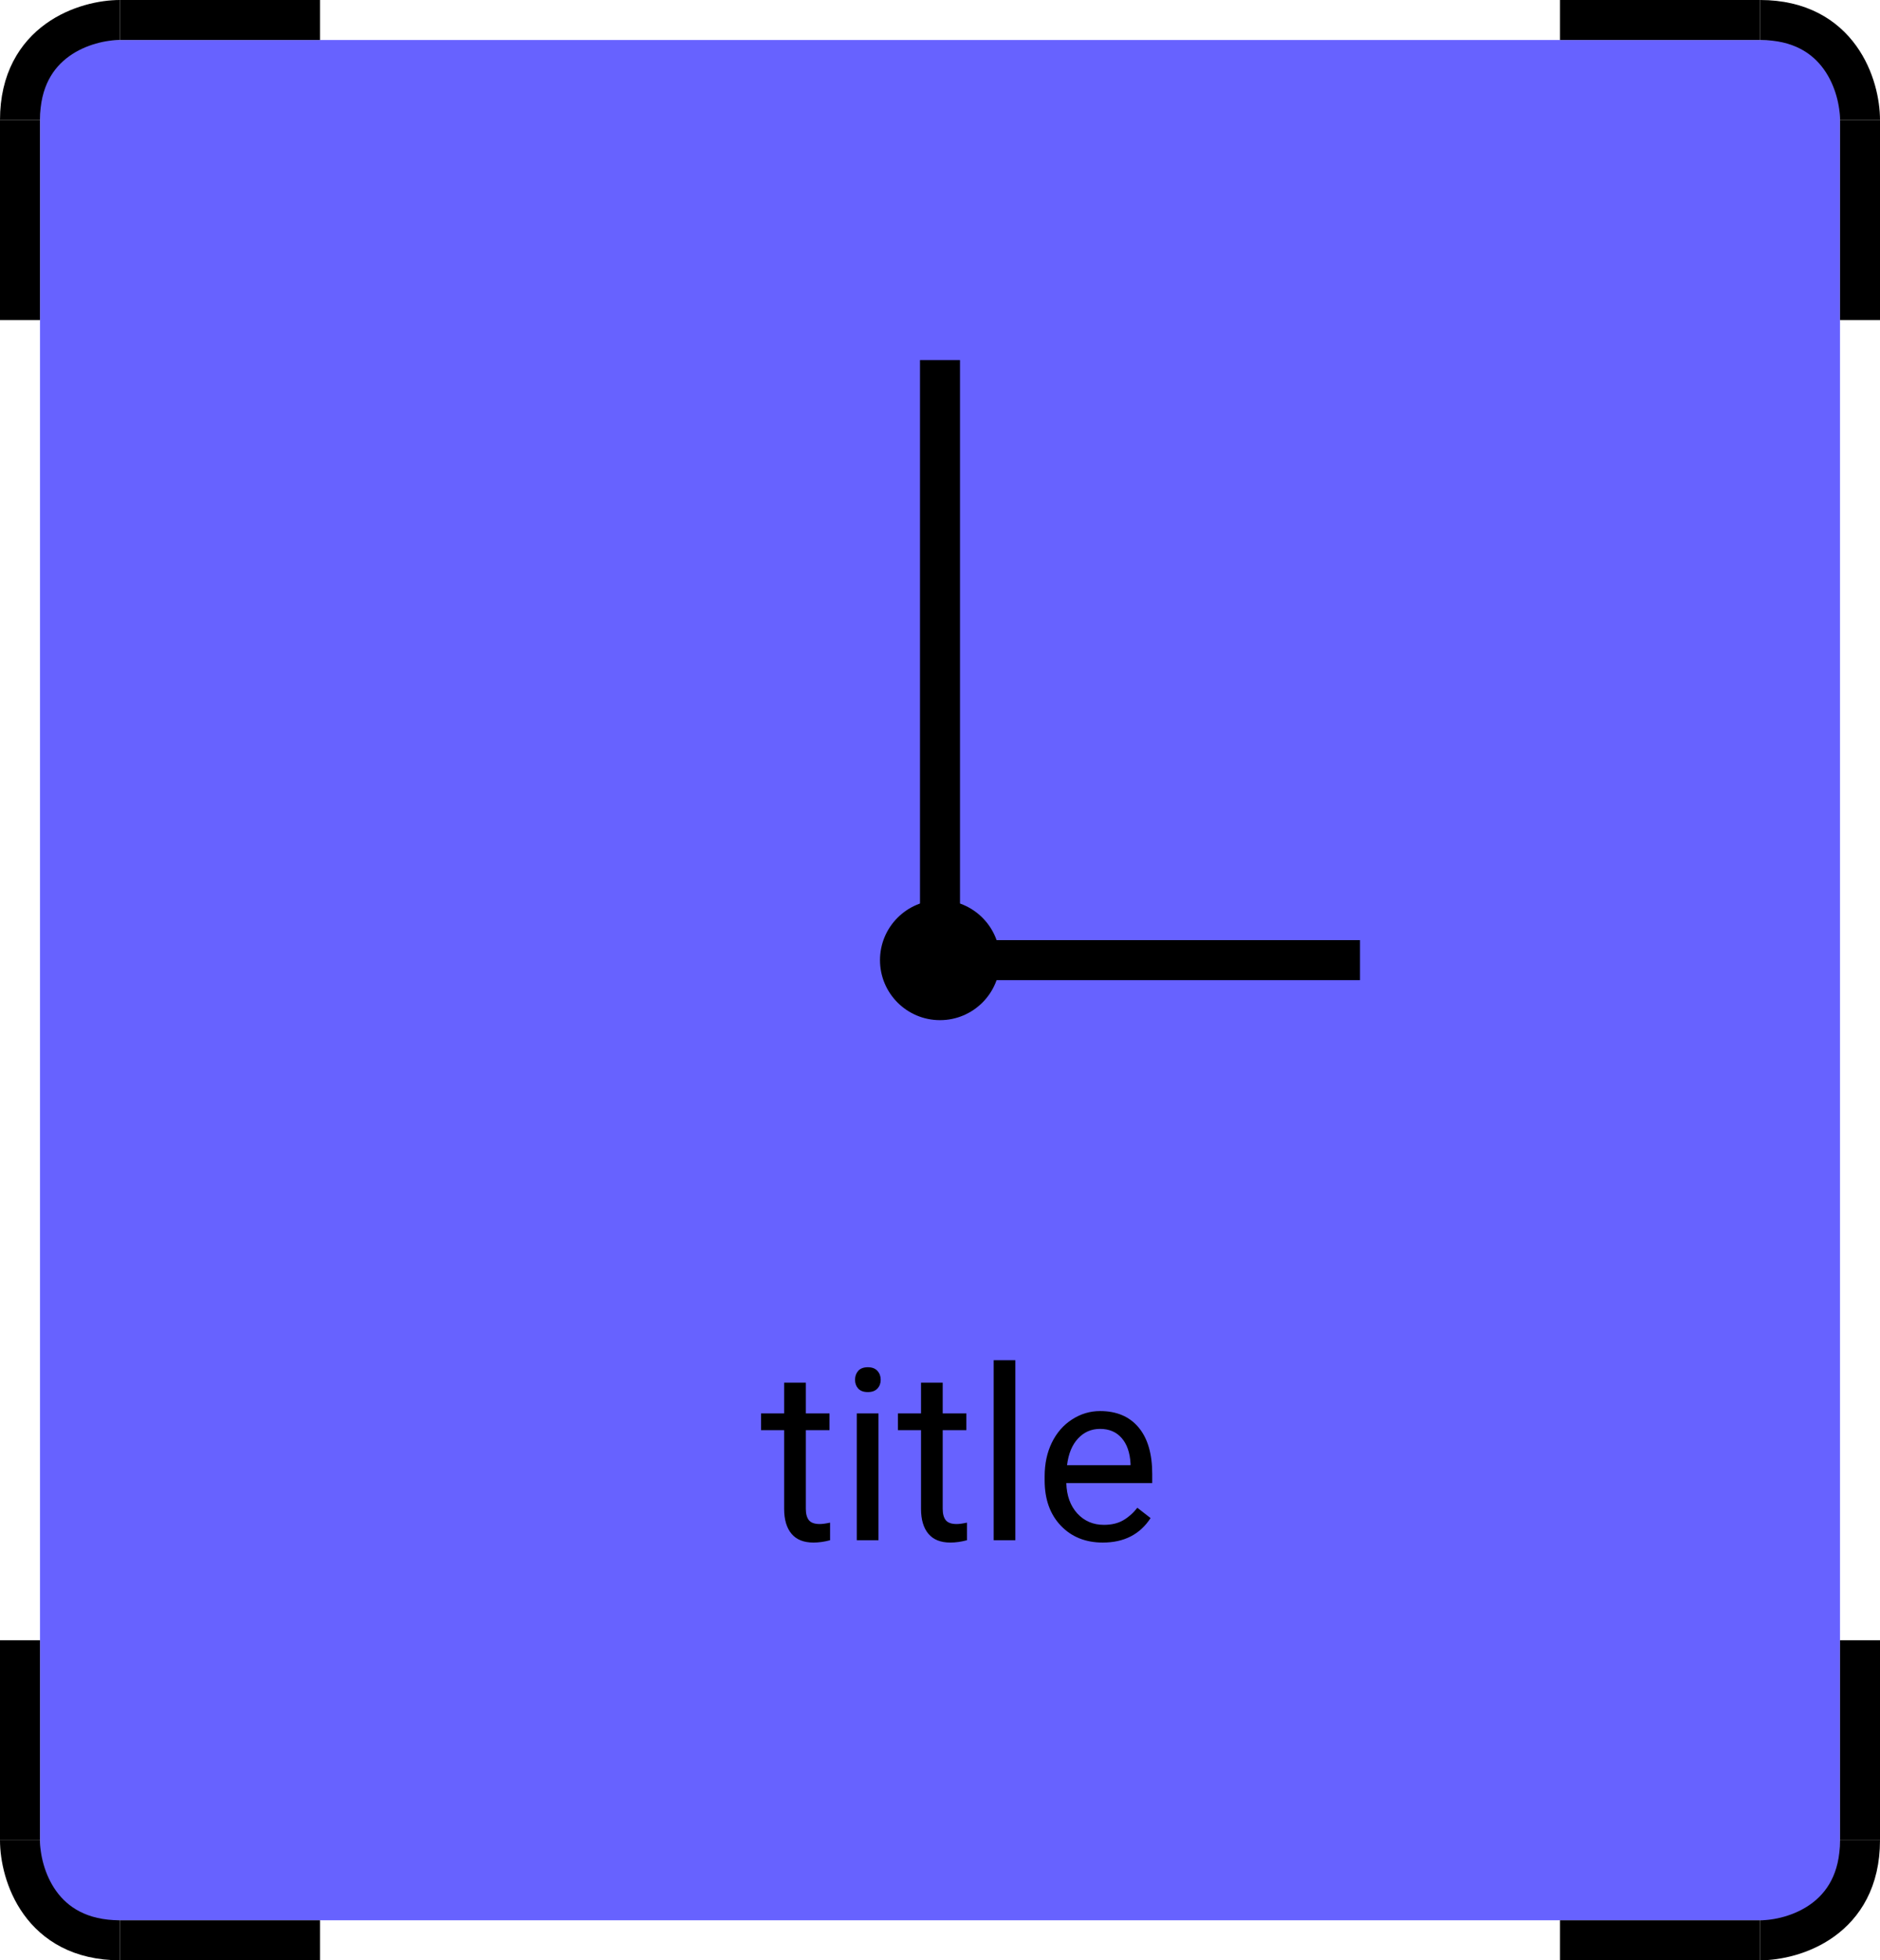 <svg width="94" height="98" viewBox="0 0 94 98" fill="none" xmlns="http://www.w3.org/2000/svg">
<rect x="2" y="2" width="90" height="94" fill="#6762FF"/>
<rect y="6" width="2" height="10" fill="black"/>
<rect x="16" width="2" height="10" transform="rotate(90 16 0)" fill="black"/>
<path d="M1 6C1 2 4.333 1 6 1" stroke="black" stroke-width="2"/>
<rect x="46" y="18" width="2" height="29" fill="black"/>
<rect x="68" y="47" width="2" height="20" transform="rotate(90 68 47)" fill="black"/>
<rect x="6" y="98" width="2" height="10" transform="rotate(-90 6 98)" fill="black"/>
<rect y="82" width="2" height="10" fill="black"/>
<path d="M6 97C2 97 1 93.667 1 92" stroke="black" stroke-width="2"/>
<rect x="94" y="92" width="2" height="10" transform="rotate(180 94 92)" fill="black"/>
<rect x="78" y="98" width="2" height="10" transform="rotate(-90 78 98)" fill="black"/>
<path d="M93 92C93 96 89.667 97 88 97" stroke="black" stroke-width="2"/>
<rect x="88" width="2" height="10" transform="rotate(90 88 0)" fill="black"/>
<rect x="94" y="16" width="2" height="10" transform="rotate(-180 94 16)" fill="black"/>
<path d="M88 1C92 1 93 4.333 93 6" stroke="black" stroke-width="2"/>
<circle cx="47" cy="48" r="3" fill="black"/>
<path d="M40.291 69.125V70.66H41.475V71.498H40.291V75.43C40.291 75.684 40.344 75.875 40.449 76.004C40.555 76.129 40.734 76.191 40.988 76.191C41.113 76.191 41.285 76.168 41.504 76.121V77C41.219 77.078 40.941 77.117 40.672 77.117C40.188 77.117 39.822 76.971 39.576 76.678C39.33 76.385 39.207 75.969 39.207 75.43V71.498H38.053V70.66H39.207V69.125H40.291ZM43.924 77H42.84V70.66H43.924V77ZM42.752 68.978C42.752 68.803 42.805 68.654 42.91 68.533C43.02 68.412 43.18 68.352 43.391 68.352C43.602 68.352 43.762 68.412 43.871 68.533C43.98 68.654 44.035 68.803 44.035 68.978C44.035 69.154 43.98 69.301 43.871 69.418C43.762 69.535 43.602 69.594 43.391 69.594C43.18 69.594 43.02 69.535 42.91 69.418C42.805 69.301 42.752 69.154 42.752 68.978ZM47.135 69.125V70.66H48.318V71.498H47.135V75.43C47.135 75.684 47.188 75.875 47.293 76.004C47.398 76.129 47.578 76.191 47.832 76.191C47.957 76.191 48.129 76.168 48.348 76.121V77C48.062 77.078 47.785 77.117 47.516 77.117C47.031 77.117 46.666 76.971 46.42 76.678C46.174 76.385 46.051 75.969 46.051 75.43V71.498H44.897V70.66H46.051V69.125H47.135ZM50.768 77H49.684V68H50.768V77ZM55.139 77.117C54.279 77.117 53.58 76.836 53.041 76.273C52.502 75.707 52.232 74.951 52.232 74.006V73.807C52.232 73.178 52.352 72.617 52.59 72.125C52.832 71.629 53.168 71.242 53.598 70.965C54.031 70.684 54.5 70.543 55.004 70.543C55.828 70.543 56.469 70.814 56.926 71.357C57.383 71.9 57.611 72.678 57.611 73.689V74.141H53.316C53.332 74.766 53.514 75.272 53.861 75.658C54.213 76.041 54.658 76.232 55.197 76.232C55.58 76.232 55.904 76.154 56.17 75.998C56.435 75.842 56.668 75.635 56.867 75.377L57.529 75.893C56.998 76.709 56.201 77.117 55.139 77.117ZM55.004 71.434C54.566 71.434 54.199 71.594 53.902 71.914C53.605 72.231 53.422 72.676 53.352 73.25H56.527V73.168C56.496 72.617 56.348 72.191 56.082 71.891C55.816 71.586 55.457 71.434 55.004 71.434Z" fill="black"/>
</svg>
